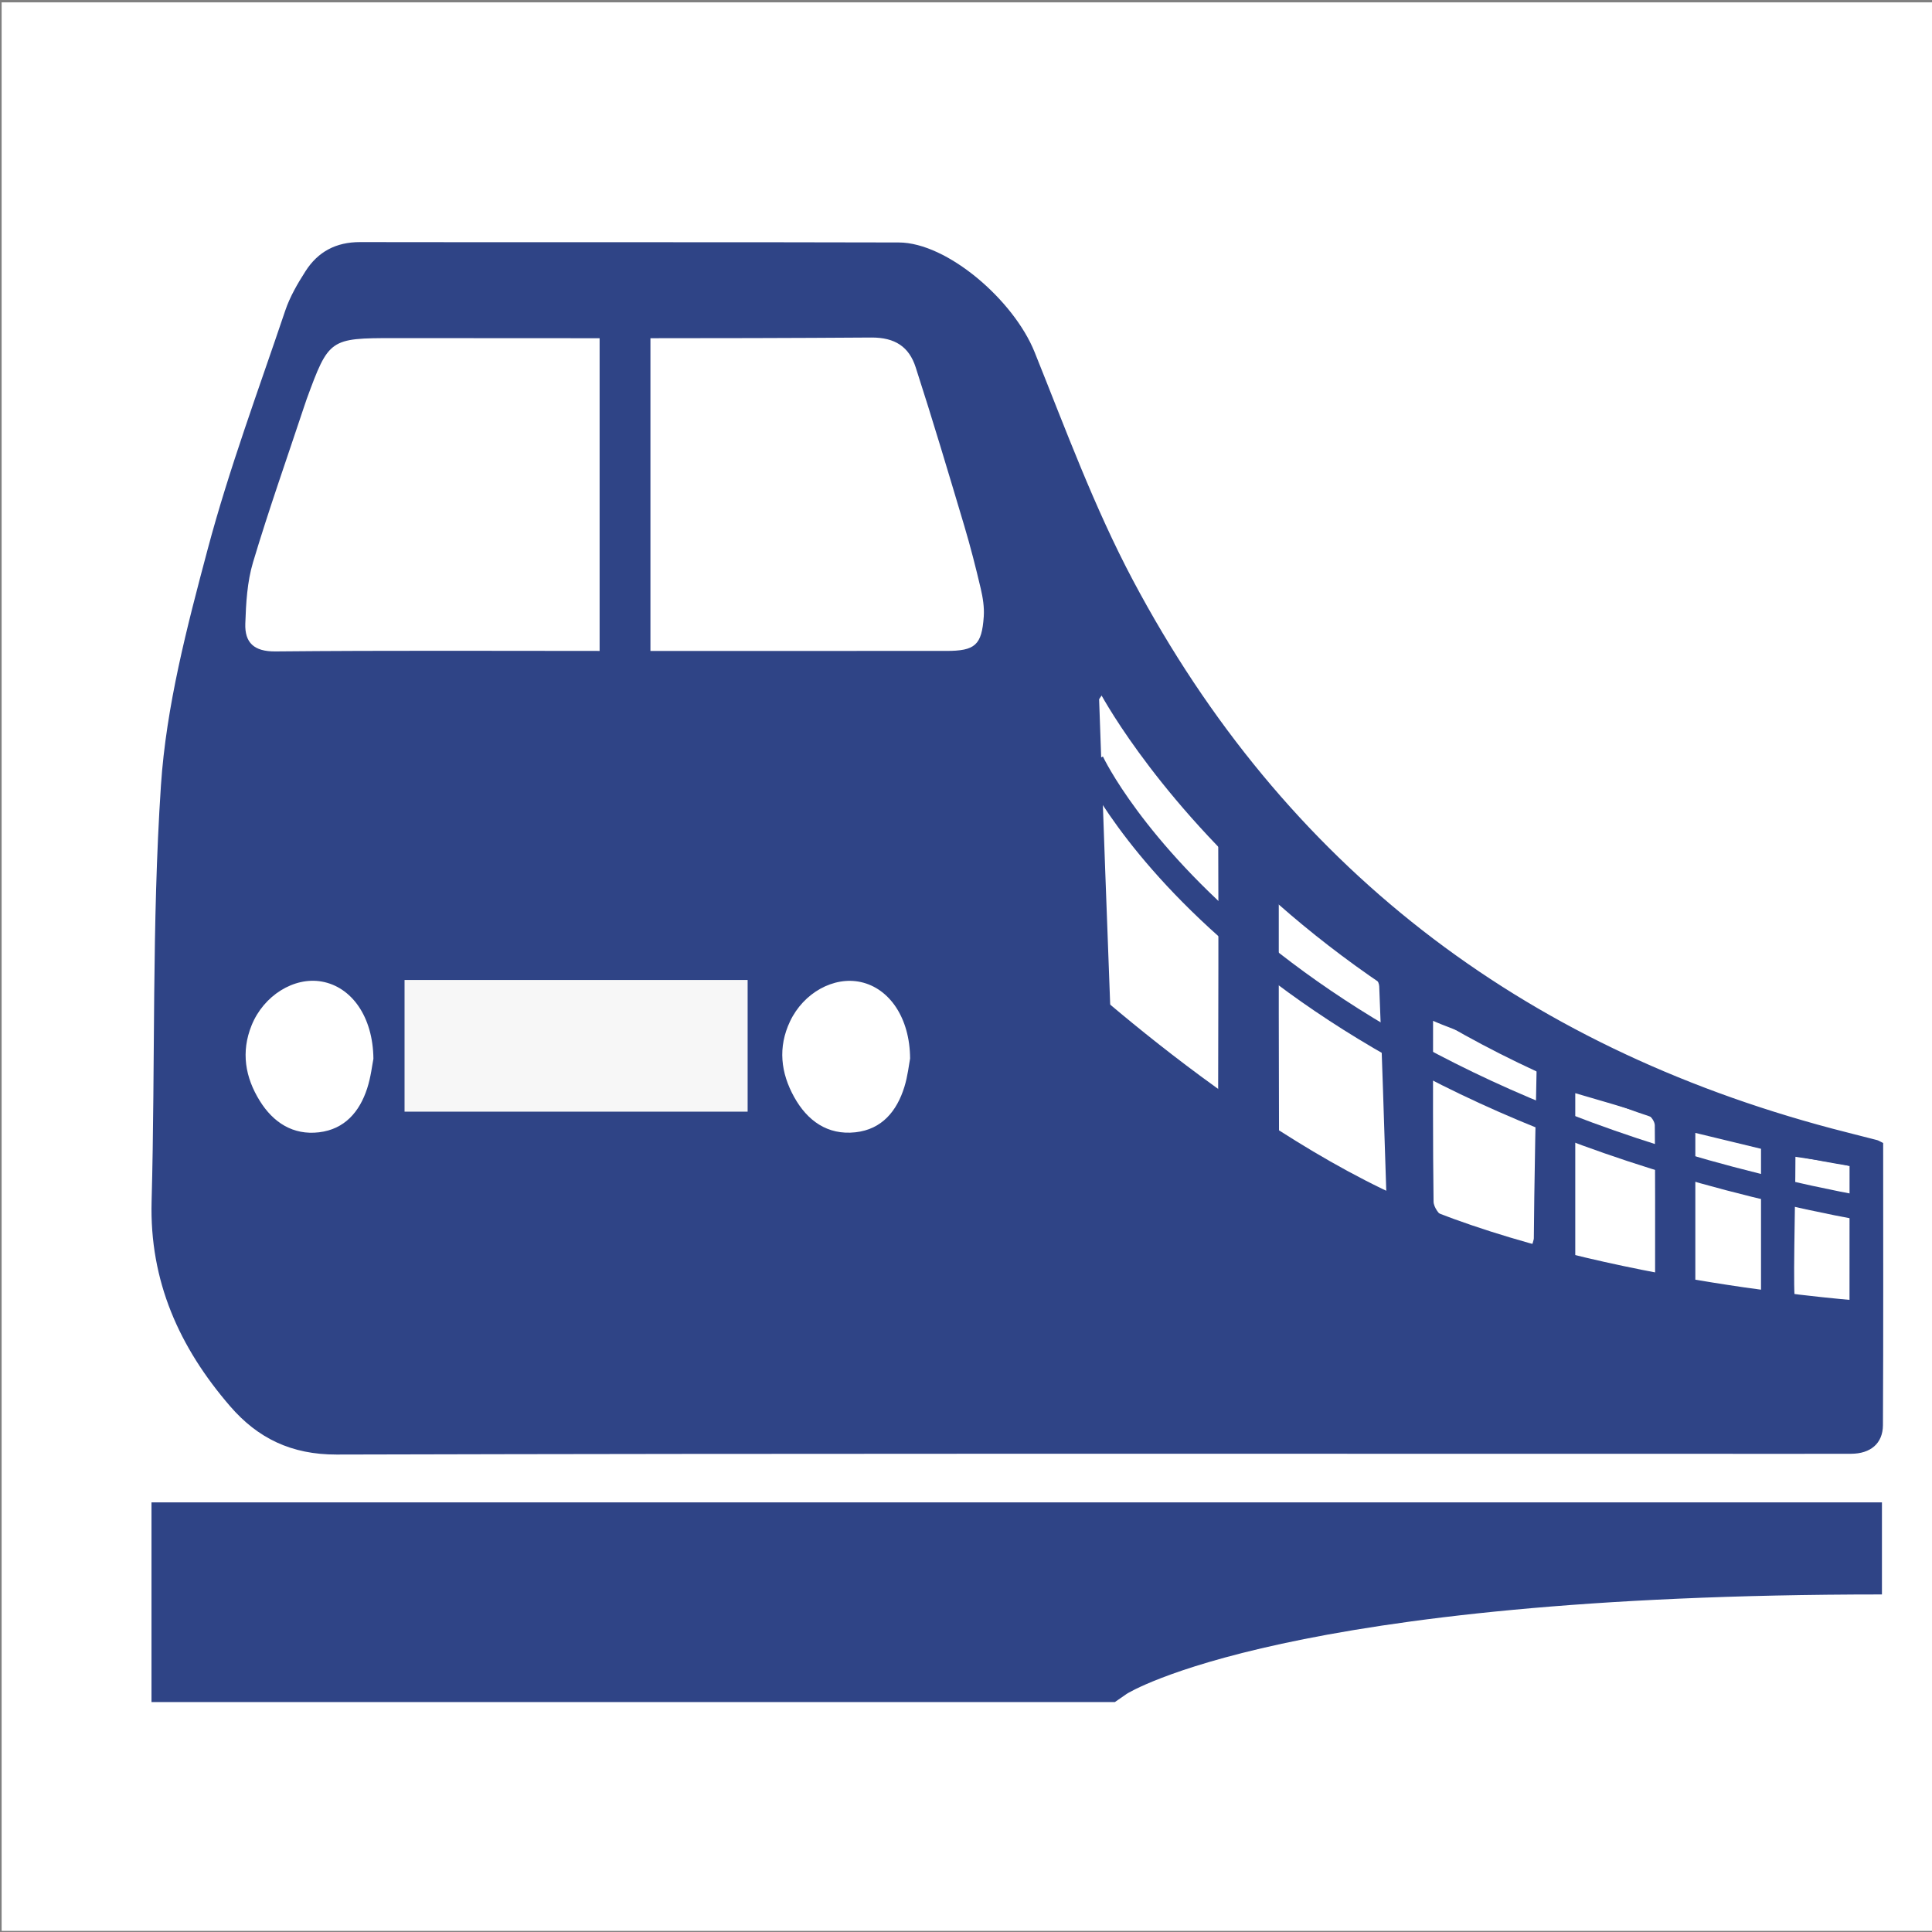 <?xml version="1.0" encoding="UTF-8" standalone="no"?>
<svg
   xmlns:dc="http://purl.org/dc/elements/1.1/"
   xmlns:cc="http://creativecommons.org/ns#"
   xmlns:rdf="http://www.w3.org/1999/02/22-rdf-syntax-ns#"
   xmlns:svg="http://www.w3.org/2000/svg"
   xmlns="http://www.w3.org/2000/svg"
   viewBox="0 0 1497.333 1497.333"
   height="1497.333"
   width="1497.333"
   xml:space="preserve"
   id="svg2"
   version="1.1"><rect x="0" y="0" width="1497.333" height="1497.333" fill="#808080" stroke="none"/><defs
     id="defs6"><clipPath
       id="clipPath72"
       clipPathUnits="userSpaceOnUse"><rect
         transform="scale(1,-1)"
         y="-5021.042"
         x="4698.031"
         height="1875"
         width="1875"
         id="rect74"
         style="fill:#f4d7d7;stroke-width:6.91" /></clipPath></defs><g
     transform="matrix(1.333,0,0,-1.333,0,1497.333)"
     id="g10"><g
       clip-path="url(#clipPath72)"
       transform="matrix(0.599,0,0,0.598,-2813.172,-1880.675)"
       id="g12"><path
         id="path14"
         style="fill:#ffffff;fill-opacity:1;fill-rule:nonzero;stroke:none"
         d="M 11225,5 H 5 V 11225 H 11225 V 5" /><path
         id="path16"
         style="fill:none;stroke:#272525;stroke-width:10;stroke-linecap:butt;stroke-linejoin:miter;stroke-miterlimit:10;stroke-dasharray:none;stroke-opacity:1"
         d="M 11225,5 H 5 v 11220 h 11220 z" /><path
         id="path18"
         style="fill:#004588;fill-opacity:1;fill-rule:nonzero;stroke:none"
         d="m 2460.66,9042.67 c -105.39,0 -191.1,-85.71 -191.1,-191.07 V 4256.93 c 0,-66.97 35.76,-129.9 93.32,-164.17 L 5517.25,2214.29 c 60.27,-35.91 135.2,-35.91 195.53,0 l 3154.34,1878.47 c 57.57,34.27 93.33,97.17 93.33,164.17 V 8851.6 c 0,105.36 -85.72,191.07 -191.08,191.07 z M 5615,2127.64 c -44.36,0 -88.72,11.8 -128.3,35.35 L 2332.33,4041.46 c -75.54,45 -122.47,127.57 -122.47,215.47 V 8851.6 c 0,138.28 112.5,250.76 250.8,250.76 h 6308.71 c 138.27,0 250.77,-112.48 250.77,-250.76 V 4256.93 c 0,-87.93 -46.93,-170.49 -122.47,-215.47 L 5743.33,2162.99 c -39.58,-23.55 -83.97,-35.35 -128.33,-35.35" /><path
         id="path20"
         style="fill:#004588;fill-opacity:1;fill-rule:nonzero;stroke:none"
         d="m 3826.82,5822.52 c 34.19,0 61,8.13 80.44,24.45 19.44,16.33 29.15,38.97 29.15,67.88 0,26.12 -8.66,45.12 -25.98,57.01 -17.33,11.89 -44.97,17.84 -82.92,17.84 h -32.98 c -1.43,-18.66 -2.37,-33.11 -2.83,-43.37 -0.47,-10.29 -0.7,-20.05 -0.7,-29.38 v -68.55 c 0,-9.79 1.16,-16.55 3.53,-20.28 2.33,-3.74 6.75,-5.6 13.34,-5.6 z m 24.6,-241.32 c -3.76,1.66 -9.04,2.47 -15.8,2.47 -6.79,0 -14.05,0 -21.77,0 -7.76,0 -15.25,0 -22.5,0 -7.26,0 -13.47,0 -18.6,0 h -41.47 c -5.6,0 -12.18,0 -19.64,0 -7.52,0 -15.01,0 -22.5,0 -7.49,0 -14.64,0 -21.43,0 -6.79,0 -11.83,-0.81 -15.09,-2.47 l -1.4,2.82 2.1,27.02 3.52,2.83 c 17.78,0 29.96,2.1 36.52,6.33 9.82,6.55 15.92,20.14 18.28,40.74 0.44,7.96 0.78,20.23 1.05,36.81 0.23,16.62 0.34,33.31 0.34,50.16 v 154.33 c 0,16.34 -0.23,29.31 -0.7,38.9 -0.46,9.59 -1.19,19.07 -2.12,28.42 -1.87,12.62 -3.85,21.74 -5.95,27.37 -2.13,5.59 -5.28,10.05 -9.5,13.31 -3.76,2.34 -8.3,3.97 -13.7,4.9 -5.39,0.93 -13.46,1.4 -24.22,1.4 l -3.52,2.86 -2.1,26.84 1.4,2.83 c 12.18,-2.13 24.25,-3.18 36.16,-3.18 11.96,0 21.43,0 28.45,0 h 53.4 c 10.78,0 23.05,0 36.89,0 13.79,0 25.85,0 36.17,0 55.73,0 97.87,-10.4 126.44,-31.18 28.56,-20.78 42.84,-51.74 42.84,-92.83 0,-29.44 -8.54,-56.17 -25.62,-80.21 -17.11,-24.07 -42.49,-44.97 -76.22,-62.72 15.92,-23.93 29.38,-43.4 40.4,-58.41 10.99,-15.04 20.46,-26.99 28.45,-35.91 10.75,-12.67 20.81,-23.25 30.19,-31.68 9.36,-8.45 18.62,-15.5 27.75,-21.13 9.12,-5.62 18.62,-9.85 28.44,-12.67 9.86,-2.8 20.84,-4.67 33.02,-5.6 l 4.23,-2.83 1.4,-26.7 -1.4,-4.57 c -17.81,0 -33.25,0 -46.37,0 -13.11,0 -22.73,0 -28.79,0 -24.84,0 -46.96,6.85 -66.4,20.58 -19.44,13.7 -40.16,37.07 -62.17,70.06 -5.15,7.46 -10.66,15.83 -16.49,25.12 -5.86,9.3 -11.72,18.48 -17.57,27.55 -5.86,9.06 -11.37,17.78 -16.5,26.14 -5.16,8.37 -9.39,15.56 -12.65,21.63 H 3791 c 0,-15.92 0,-29.62 0,-41.1 0,-11.48 0.11,-21.42 0.35,-29.85 0.23,-8.45 0.58,-15.7 1.05,-21.8 0.46,-6.09 0.93,-11.68 1.42,-16.84 1.87,-21.54 7.03,-35.12 15.45,-40.74 3.26,-2.34 7.49,-4 12.65,-4.93 5.13,-0.93 13.79,-1.4 25.97,-1.4 l 2.83,-2.83 2.1,-27.02 -1.4,-2.82" /><path
         id="path22"
         style="fill:#004588;fill-opacity:1;fill-rule:nonzero;stroke:none"
         d="m 4419.69,5811.27 h 92.04 l -44.97,124.34 z m 81.49,240.95 120.84,-318.91 c 4.2,-11.72 7.96,-21.57 11.22,-29.53 3.29,-7.95 5.97,-14.75 8.1,-20.37 2.1,-5.63 3.97,-10.17 5.6,-13.7 1.66,-3.49 3.18,-6.67 4.57,-9.47 5.63,-11.71 11.34,-20.72 17.23,-27.05 5.83,-6.32 11.68,-11.01 17.54,-14.04 5.86,-3.07 11.84,-4.81 17.93,-5.28 6.06,-0.47 12.15,-0.7 18.25,-0.7 l 3.52,-2.8 2.1,-26.7 -1.4,-2.82 c -3.3,0 -8.19,0.35 -14.75,1.07 -6.55,0.71 -13.35,1.06 -20.37,1.06 -7.02,0 -13.7,0 -20.02,0 -6.33,0 -11.13,0 -14.4,0 h -51.3 c -3.26,0 -8.65,0 -16.14,0 -7.49,0 -15.33,0 -23.52,0 -8.22,0 -16.06,0 -23.55,0 -7.49,0 -12.88,0 -16.15,0 l -1.4,0.69 2.1,26.7 2.8,2.8 c 12.18,0 21.45,1.52 27.74,4.57 6.33,3.04 9.51,11.35 9.51,24.93 0,7.49 -1.32,18.16 -3.88,31.97 -2.56,13.81 -8.54,31.01 -17.9,51.64 l -14.77,33.7 h -122.91 l -14.05,-33.7 c -8.45,-20.63 -14.77,-38.17 -18.97,-52.69 -4.23,-14.52 -6.33,-24.83 -6.33,-30.92 0,-11.22 2.34,-18.95 7.03,-23.17 4.66,-4.23 13.11,-6.33 25.3,-6.33 l 3.49,-2.8 2.1,-26.7 -1.39,-0.69 c -3.27,0 -8.43,0 -15.45,0 -7.03,0 -14.4,0 -22.12,0 -7.73,0 -15.1,0 -22.13,0 -7.05,0 -12.21,0 -15.47,0 h -41.45 c -3.26,0 -8.19,0 -14.75,0 -6.55,0 -13.34,0 -20.37,0 -7.02,0 -13.69,-0.35 -20.02,-1.06 -6.32,-0.72 -11.11,-1.07 -14.4,-1.07 l -0.69,2.82 1.39,26.7 3.53,2.8 c 6.09,0 12.15,0.47 18.24,1.4 6.1,0.93 12.19,3.06 18.28,6.32 6.09,3.27 12.06,7.85 17.92,13.7 5.83,5.86 11.81,13.47 17.9,22.85 1.4,2.8 3.53,7.12 6.32,12.97 2.83,5.86 7.26,16.29 13.35,31.27 6.09,14.99 14.52,36.29 25.3,63.92 10.75,27.63 25.04,64.38 42.84,110.29 l 60.42,155.25 49.87,21.08 h 7.72" /><path
         id="path24"
         style="fill:#004588;fill-opacity:1;fill-rule:nonzero;stroke:none"
         d="m 5091.26,6045.89 -2.13,-26.7 -2.8,-2.79 c -7.49,0 -14.51,-0.36 -21.07,-1.05 -6.56,-0.7 -12.18,-2.71 -16.88,-5.98 -4.19,-3.29 -8.07,-7.49 -11.56,-12.65 -3.53,-5.16 -5.28,-14.28 -5.28,-27.39 -0.47,-6.56 -0.82,-12.65 -1.05,-18.28 -0.23,-5.62 -0.47,-12.18 -0.7,-19.67 -0.26,-7.49 -0.35,-16.61 -0.35,-27.4 0,-10.75 0,-24.57 0,-41.44 V 5761.4 c 0,-16.87 0,-30.57 0,-41.09 0,-10.55 0.09,-19.32 0.35,-26.35 0.23,-7.02 0.47,-13 0.7,-17.92 0.23,-4.9 0.58,-10.18 1.05,-15.8 0.93,-13.12 3.03,-22.24 6.33,-27.4 3.26,-5.15 6.78,-9.38 10.51,-12.64 4.23,-3.27 9.74,-5.28 16.53,-5.98 6.79,-0.7 13.93,-1.05 21.42,-1.05 l 2.8,-2.8 2.13,-26.7 -1.43,-0.69 c -3.26,0 -8.66,0 -16.15,0 -7.48,0 -15.21,0 -23.17,0 -7.98,0 -15.71,0 -23.2,0 -7.49,0 -12.88,0 -16.14,0 h -41.45 c -3.29,0 -8.68,0 -16.15,0 -7.52,0 -15.24,0 -23.19,0 -7.96,0 -15.68,0 -23.17,0 -7.49,0 -12.88,0 -16.15,0 l -1.43,0.69 2.13,26.7 3.49,2.8 c 7.5,0 14.64,0.35 21.43,1.05 6.79,0.7 12.07,2.71 15.82,5.98 3.74,3.26 7.11,7.49 10.18,12.64 3.03,5.16 5.5,14.28 7.37,27.4 0,3.27 0.12,7.14 0.35,11.6 0.23,4.43 0.46,9.94 0.7,16.49 0.23,6.56 0.35,14.52 0.35,23.91 0,9.35 0,21.07 0,35.11 v 114.49 c 0,16.41 0,30.22 0,41.44 0,11.25 -0.12,20.84 -0.35,28.8 -0.24,7.98 -0.47,14.78 -0.7,20.37 -0.23,5.63 -0.59,11.25 -1.05,16.88 -0.93,12.18 -3.06,21.07 -6.32,26.7 -3.27,5.62 -6.79,10.05 -10.53,13.34 -4.22,3.27 -9.61,5.28 -16.17,5.98 -6.56,0.69 -13.58,1.05 -21.08,1.05 l -3.49,2.79 -2.13,26.7 1.43,0.7 c 3.27,0 8.66,0 16.15,0 7.49,0 15.21,0 23.17,0 7.95,0 15.67,0 23.19,0 7.47,0 12.86,0 16.15,0 h 41.45 c 3.26,0 8.65,0 16.14,0 7.49,0 15.22,0 23.2,0 7.96,0 15.69,0 23.17,0 7.49,0 12.89,0 16.15,0 l 1.43,-0.7" /><path
         id="path26"
         style="fill:#004588;fill-opacity:1;fill-rule:nonzero;stroke:none"
         d="m 5347.65,5970 c -0.93,7.98 -2.71,15.82 -5.28,23.54 -2.56,7.73 -6.44,13.47 -11.56,17.23 -3.76,2.33 -8.46,3.97 -14.05,4.93 -5.63,0.93 -13.35,1.39 -23.21,1.39 l -3.49,2.77 -2.13,26.38 1.43,2.83 c 4.19,-1.66 9.94,-2.48 17.19,-2.48 7.26,0 14.75,0 22.48,0 7.72,0 15.12,0 22.15,0 7.02,0 12.61,0 16.84,0 h 41.45 c 4.22,0 9.7,0 16.49,0 6.79,0 14.05,0 21.8,0 7.73,0 15.22,0 22.47,0 7.26,0 13.24,0.82 17.9,2.48 l 1.43,-2.83 -2.13,-26.38 -2.8,-2.77 c -11.71,0 -20.25,-0.58 -25.65,-1.74 -5.39,-1.2 -9.7,-2.95 -12.99,-5.28 -9.83,-6.55 -15.45,-19.9 -16.85,-40.05 -0.47,-4.69 -0.81,-9.47 -1.05,-14.39 -0.26,-4.93 -0.35,-11.25 -0.35,-18.97 0,-7.73 0,-17.47 0,-29.15 0,-11.72 0,-26.47 0,-44.27 v -94.11 c 0,-18.28 0,-33.14 0,-44.62 0,-11.49 0.09,-21.08 0.35,-28.8 0.24,-7.72 0.46,-14.51 0.7,-20.37 0.23,-5.86 0.82,-12.77 1.75,-20.73 0.47,-9.35 5.86,-14.04 16.14,-14.04 h 65.35 c 15.45,0 27.75,0.35 36.87,1.05 9.15,0.69 16.26,2.56 21.42,5.62 5.16,3.03 9.15,7.37 11.95,13 2.83,5.62 5.39,13.35 7.73,23.17 l 2.12,2.83 h 32.29 l -12.65,-96.59 -5.59,-7.02 c -3.76,0.7 -9.62,1.04 -17.58,1.04 -7.95,0 -16.4,0 -25.29,0 -8.89,0 -17.67,0 -26.32,0 -8.69,0 -15.36,0 -20.03,0 h -148.93 c -3.29,0 -8.54,0 -15.79,0 -7.29,0 -14.9,0 -22.85,0 -7.96,0 -15.68,0 -23.17,0 -7.49,0 -13.12,-0.81 -16.85,-2.47 l -1.43,2.82 2.13,26.85 3.49,2.83 c 17.81,0 29.97,2.56 36.52,7.72 3.76,3.29 7.41,8.45 10.91,15.47 3.52,7.03 5.74,15.22 6.67,24.6 0.47,4.67 0.82,11.11 1.05,19.33 0.23,8.19 0.47,16.73 0.7,25.64 0.23,8.9 0.35,17.23 0.35,24.95 0,7.73 0,13.23 0,16.53 v 114.54 c 0,25.76 -0.12,48.35 -0.35,67.82 -0.23,19.44 -0.82,32.67 -1.75,39.7" /><path
         id="path28"
         style="fill:#004588;fill-opacity:1;fill-rule:nonzero;stroke:none"
         d="m 6239.79,5577.35 -103.27,292.21 -42.16,-115.88 c -6.1,-16.87 -12.63,-34.07 -19.65,-51.64 -7.02,-17.58 -13.69,-34.19 -20.02,-49.87 -6.33,-15.71 -11.84,-29.53 -16.53,-41.45 -4.69,-11.95 -7.95,-20.49 -9.82,-25.64 l -78.69,-7.73 h -8.43 l -109.58,304.86 c -5.17,14.05 -9.47,25.76 -13,35.12 -3.5,9.39 -6.56,17.34 -9.13,23.9 -2.56,6.56 -4.8,11.95 -6.67,16.15 -1.86,4.22 -3.49,8.19 -4.92,11.95 -5.17,11.69 -10.41,20.72 -15.8,27.04 -5.39,6.33 -10.9,10.99 -16.49,14.05 -5.63,3.03 -11.37,4.78 -17.23,5.28 -5.86,0.43 -11.84,0.7 -17.89,0.7 l -3.54,2.79 -1.39,27.4 0.7,2.1 c 3.29,-0.47 8.07,-0.93 14.39,-1.4 6.33,-0.46 13,-0.7 20.02,-0.7 7.03,0 13.82,0 20.38,0 6.56,0 11.45,0 14.75,0 h 51.99 c 3.26,0 8.65,0 16.15,0 7.49,0 15.33,0 23.52,0 8.19,0 16.06,0 23.55,0 7.49,0 12.88,0 16.15,0 h 1.39 l -2.1,-27.34 -3.49,-2.85 c -13.61,0 -24.13,-1.55 -31.62,-4.58 -7.49,-3.06 -11.25,-11.37 -11.25,-24.95 0,-10.75 3.64,-25.88 10.9,-45.29 7.25,-19.44 16.26,-43.92 27.05,-73.42 l 42.84,-115.21 c 7.96,-18.71 14.51,-36.63 19.67,-53.71 5.16,-17.11 10.29,-31.28 15.45,-42.53 3.76,10.79 8.88,24.49 15.44,41.1 6.56,16.64 13.59,35 21.08,55.14 l 42.87,115.21 c 15.45,40.75 23.16,72.84 23.16,96.24 0,18.74 -4.21,32.09 -12.64,40.05 -8.42,7.95 -25.06,11.95 -49.87,11.95 l -3.52,2.79 -1.41,27.4 0.71,2.1 c 3.29,-1.4 8.54,-2.1 15.83,-2.1 7.25,0 14.74,0 22.47,0 7.72,0 15.21,0 22.47,0 7.25,0 12.53,0 15.82,0 h 51.97 c 3.26,0 8.3,0 15.1,0 6.79,0 13.81,0 21.06,0 7.26,0 14.29,0 21.08,0 6.79,0 11.83,0 15.12,0 h 1.4 l -2.1,-27.34 -3.52,-2.85 c -13.58,0 -24.14,-1.55 -31.63,-4.58 -7.49,-3.06 -11.22,-11.37 -11.22,-24.95 0,-10.75 2.57,-25.88 7.73,-45.29 5.15,-19.44 12.88,-43.92 23.17,-73.42 l 40.04,-115.21 c 6.56,-19.2 12.66,-36.98 18.28,-53.37 5.63,-16.4 11.22,-30.22 16.85,-41.44 3.26,10.76 7.72,24.34 13.35,40.75 5.62,16.38 11.94,34.42 18.96,54.06 l 40.05,115.21 c 10.29,29.03 18.48,53.4 24.57,73.07 6.1,19.67 9.15,34.89 9.15,45.64 0,13.58 -3.76,21.89 -11.25,24.95 -7.49,3.03 -18.04,4.58 -31.62,4.58 l -3.5,2.79 -1.39,27.4 1.39,2.1 c 3.27,-1.4 8.42,-2.1 15.45,-2.1 7.03,0 14.28,0 21.77,0 7.49,0 14.75,0 21.77,0 7.03,0 12.19,0 15.48,0 h 41.44 c 3.26,0 8.08,0 14.4,0 6.33,0 13.01,0 20.03,0 7.02,0 13.81,0.35 20.37,1.05 6.55,0.7 11.45,1.05 14.74,1.05 l 1.4,-2.1 -2.1,-27.34 -3.52,-2.85 c -6.09,0 -11.92,-0.27 -17.54,-0.7 -5.63,-0.5 -11.14,-2.25 -16.53,-5.28 -5.4,-3.06 -10.79,-7.72 -16.15,-14.05 -5.39,-6.32 -10.9,-15.35 -16.49,-27.04 -0.97,-2.36 -1.9,-4.7 -2.84,-7.03 -0.92,-2.36 -2.44,-5.97 -4.57,-10.9 -2.1,-4.9 -4.78,-11.83 -8.07,-20.72 -3.26,-8.89 -7.73,-20.95 -13.35,-36.17 -5.6,-15.21 -12.62,-34.3 -21.08,-57.24 -8.41,-22.97 -18.5,-50.83 -30.18,-83.59 -5.63,-16.41 -11.6,-33.37 -17.93,-50.95 -6.33,-17.54 -12.27,-34.19 -17.89,-49.86 -5.63,-15.71 -10.56,-29.64 -14.76,-41.8 -4.22,-12.18 -7.02,-20.84 -8.44,-25.99 l -78.67,-7.73 h -8.42" /><path
         id="path30"
         style="fill:#004588;fill-opacity:1;fill-rule:nonzero;stroke:none"
         d="m 6811.59,5811.27 h 92.04 l -44.97,124.34 z m 81.49,240.95 120.84,-318.91 c 4.2,-11.72 7.96,-21.57 11.22,-29.53 3.29,-7.95 5.97,-14.75 8.1,-20.37 2.1,-5.63 3.97,-10.17 5.6,-13.7 1.66,-3.49 3.17,-6.67 4.57,-9.47 5.62,-11.71 11.34,-20.72 17.22,-27.05 5.83,-6.32 11.69,-11.01 17.55,-14.04 5.86,-3.07 11.84,-4.81 17.92,-5.28 6.07,-0.47 12.16,-0.7 18.26,-0.7 l 3.52,-2.8 2.1,-26.7 -1.41,-2.82 c -3.29,0 -8.18,0.35 -14.74,1.07 -6.55,0.71 -13.35,1.06 -20.37,1.06 -7.02,0 -13.7,0 -20.02,0 -6.33,0 -11.14,0 -14.41,0 h -51.29 c -3.27,0 -8.66,0 -16.15,0 -7.49,0 -15.32,0 -23.51,0 -8.23,0 -16.07,0 -23.56,0 -7.49,0 -12.88,0 -16.14,0 l -1.4,0.69 2.1,26.7 2.8,2.8 c 12.18,0 21.45,1.52 27.74,4.57 6.33,3.04 9.5,11.35 9.5,24.93 0,7.49 -1.31,18.16 -3.88,31.97 -2.55,13.81 -8.53,31.01 -17.89,51.64 l -14.77,33.7 h -122.91 l -14.04,-33.7 c -8.46,-20.63 -14.78,-38.17 -18.98,-52.69 -4.23,-14.52 -6.33,-24.83 -6.33,-30.92 0,-11.22 2.34,-18.95 7.02,-23.17 4.67,-4.23 13.12,-6.33 25.31,-6.33 l 3.49,-2.8 2.1,-26.7 -1.39,-0.69 c -3.28,0 -8.43,0 -15.45,0 -7.02,0 -14.4,0 -22.12,0 -7.73,0 -15.1,0 -22.13,0 -7.05,0 -12.21,0 -15.47,0 h -41.45 c -3.26,0 -8.19,0 -14.74,0 -6.56,0 -13.35,0 -20.38,0 -7.02,0 -13.69,-0.35 -20.02,-1.06 -6.32,-0.72 -11.11,-1.07 -14.4,-1.07 l -0.7,2.82 1.4,26.7 3.53,2.8 c 6.09,0 12.15,0.47 18.24,1.4 6.1,0.93 12.18,3.06 18.28,6.32 6.09,3.27 12.07,7.85 17.93,13.7 5.82,5.86 11.79,13.47 17.89,22.85 1.39,2.8 3.52,7.12 6.32,12.97 2.83,5.86 7.26,16.29 13.35,31.27 6.09,14.99 14.52,36.29 25.3,63.92 10.75,27.63 25.04,64.38 42.84,110.29 l 60.42,155.25 49.87,21.08 h 7.72" /><path
         id="path32"
         style="fill:#004588;fill-opacity:1;fill-rule:nonzero;stroke:none"
         d="m 7530.22,5582.98 c -3.29,0 -8.68,0 -16.17,0 -7.49,0 -15.21,0 -23.17,0 -7.96,0 -15.7,0 -23.17,0 -7.51,0 -12.92,0 -16.18,0 h -41.44 c -3.26,0 -8.65,0 -16.14,0 -7.49,0 -15.37,0 -23.56,0 -8.18,0 -16.02,0 -23.51,0 -7.5,0 -12.89,0 -16.16,0 l -0.69,0.69 1.4,26.7 3.49,2.8 c 7.02,0 13.94,0.35 20.72,1.05 6.8,0.7 12.31,2.71 16.53,5.98 4.2,3.26 7.96,7.49 11.22,12.64 3.3,5.16 5.4,14.28 6.33,27.4 0.47,3.27 0.82,7.14 1.04,11.6 0.24,4.43 0.47,9.94 0.73,16.49 0.21,6.56 0.36,14.52 0.36,23.91 0,9.35 0,21.07 0,35.11 v 13.35 c 0,13.09 -1.9,23.76 -5.63,31.95 -3.76,8.19 -7.49,15.56 -11.25,22.12 -15.45,25.3 -32.44,51.53 -50.92,78.69 -18.5,27.16 -37.59,54.8 -57.27,82.89 -3.26,5.16 -7.02,10.17 -11.22,15.1 -4.22,4.92 -7.98,8.77 -11.25,11.6 -5.16,4.2 -11.37,7.25 -18.63,9.12 -7.25,1.86 -15.55,3.26 -24.91,4.23 l -5.62,2.79 v 26.7 l 3.49,2.8 c 11.72,-1.4 22.24,-2.68 31.62,-3.85 9.36,-1.16 19.67,-1.74 30.92,-1.74 h 57.6 c 10.75,0 23.28,0.58 37.57,1.74 14.28,1.17 27.98,2.45 41.09,3.85 l 2.82,-2.8 v -26.7 l -2.82,-3.15 c -9.35,0 -17.55,-0.61 -24.57,-1.77 -7.02,-1.17 -12.65,-3.15 -16.87,-5.97 -4.67,-3.3 -7.03,-7.52 -7.03,-12.68 0,-2.83 0.58,-5.63 1.78,-8.46 1.13,-2.79 2.44,-5.39 3.85,-7.72 l 83.58,-133.05 78.7,121.54 c 4.66,7.95 7.03,16.14 7.03,24.57 0,5.62 -1.67,9.85 -4.94,12.65 -3.29,2.82 -7.37,4.92 -12.29,6.32 -4.9,1.4 -10.29,2.33 -16.15,2.8 -5.85,0.47 -11.37,1.43 -16.5,2.82 l -2.82,2.8 v 26.7 l 2.82,2.83 c 13.56,-2.36 24.81,-3.53 33.69,-3.53 8.89,0 19.21,0 30.93,0 h 61.82 c 11.25,0 21.53,0 30.89,0 9.38,0 20.6,1.17 33.72,3.53 l 2.83,-2.83 v -26.7 l -2.83,-2.8 c -10.78,-1.39 -19.9,-3.29 -27.39,-5.62 -7.49,-2.36 -14.28,-5.63 -20.38,-9.82 -6.09,-4.23 -12.07,-9.62 -17.9,-16.18 -5.85,-6.55 -12.29,-14.74 -19.31,-24.57 -14.06,-20.63 -26.12,-38.29 -36.17,-53.04 -10.09,-14.75 -18.74,-27.86 -26,-39.35 -7.26,-11.48 -13.94,-22.12 -20.03,-31.94 -6.08,-9.85 -12.41,-20.14 -18.96,-30.93 -1.87,-2.79 -3.97,-7.6 -6.33,-14.39 -2.34,-6.79 -3.5,-13.7 -3.5,-20.72 v -10.55 c 0,-16.85 0,-30.43 0,-40.72 0,-10.32 0.12,-18.97 0.35,-26 0.23,-7.02 0.46,-12.88 0.7,-17.57 0.23,-4.69 0.58,-9.83 1.05,-15.45 0.93,-13.12 3.17,-22.24 6.67,-27.4 3.53,-5.15 7.14,-9.38 10.9,-12.64 3.73,-3.27 9,-5.28 15.8,-5.98 6.79,-0.7 13.93,-1.05 21.43,-1.05 l 3.52,-2.8 2.1,-26.7 -1.41,-0.69" /><path
         id="path34"
         style="fill:#004588;fill-opacity:1;fill-rule:nonzero;stroke:none"
         d="m 3298.91,7325.94 c 9.01,0 22.35,0 40.07,0 17.69,0 35.88,0 54.56,0 18.69,0 35.42,0 50.25,0 14.8,0 23.81,0 27.02,0 l 5.8,-8.7 -4.81,-124.58 h -43.48 l -3.85,3.93 c -1.32,12.45 -3.06,22.27 -5.31,29.48 -2.27,7.22 -8.22,12.46 -17.9,15.76 -9.64,3.26 -24.62,4.91 -44.91,4.91 -20.25,0 -48.43,0 -84.49,0 h -55.05 l -0.97,-8.6 c -0.66,-8.94 -1.13,-17.23 -1.46,-24.86 -0.31,-7.65 -0.63,-16.57 -0.96,-26.77 -0.34,-10.2 -0.49,-22.62 -0.49,-37.28 0,-14.66 0,-33.46 0,-56.39 v -32.52 c 15.48,0 30.25,0 44.45,0 14.13,0 27.34,0 39.58,0 12.24,0 22.7,0.82 31.38,2.48 8.72,1.65 14.99,4.46 18.86,8.43 6.41,6.6 9.65,15.84 9.65,27.74 l 4.83,5.79 h 35.74 l 3.84,-0.97 c -1.27,-14.82 -2.38,-27.69 -3.37,-38.63 -0.97,-10.96 -1.43,-23.52 -1.43,-37.67 0,-15.47 0.46,-29.8 1.43,-42.99 0.99,-13.22 2.1,-27.53 3.37,-42.99 l -3.84,-0.94 h -36.69 l -3.88,3.8 c 0,16.45 -2.89,28.6 -8.69,36.52 -5.16,7.24 -19.82,10.87 -43.95,10.87 -24.16,0 -51.03,0 -80.64,0 h -10.64 v -77.86 c 0,-18.35 0.15,-33.55 0.49,-45.58 0.33,-12.03 0.65,-22.3 0.96,-30.84 0.33,-8.54 0.8,-16.63 1.46,-24.21 0.62,-7.61 1.29,-16.46 1.93,-26.59 0.64,-12.04 7.08,-18.04 19.32,-18.04 h 43.46 c 36.69,0 65.51,0 86.44,0 20.93,0 36.84,2.47 47.8,7.44 10.96,4.97 18.86,12.08 23.67,21.35 4.84,9.27 9.18,21.86 13.05,37.75 l 3.85,3.98 h 45.41 l -18.36,-141.08 -7.73,-9.61 c -3.23,0 -11.1,0 -23.66,0 -12.56,0 -26.55,0 -42,0 -15.48,0 -30.92,0 -46.37,0 -15.45,0 -27.69,0 -36.69,0 h -195.13 c -4.49,0 -11.92,0 -22.21,0 -10.29,0 -20.93,0 -31.86,0 -10.95,0 -21.59,0 -31.88,0 -10.32,0 -17.72,0 -22.21,0 l -1.92,0.96 2.88,36.71 4.84,3.86 c 10.28,0 19.93,0.48 28.97,1.46 9.01,0.97 16.41,3.69 22.21,8.21 5.15,4.5 10.14,10.29 14.98,17.38 4.81,7.09 7.87,19.63 9.18,37.67 0,4.49 0.15,9.81 0.47,15.93 0.31,6.12 0.64,13.69 0.96,22.7 0.32,9.01 0.49,19.96 0.49,32.84 0,12.88 0,28.98 0,48.29 v 157.44 c 0,22.53 0,41.54 0,56.98 0,15.47 0,28.65 0,39.61 0,10.93 -0.17,20.27 -0.49,28.01 -0.32,7.72 -0.82,15.45 -1.43,23.17 -1.31,17.39 -4.37,29.95 -9.18,37.67 -4.84,7.72 -9.83,13.52 -14.98,17.39 -5.8,5.14 -13.2,8.04 -22.21,8.7 -9.04,0.62 -18.69,0.96 -28.97,0.96 l -4.84,3.86 -2.88,36.71 1.92,0.96 c 4.49,0 11.89,0 22.21,0 10.29,0 21.39,0 33.31,0 11.92,0 23.52,0 34.77,0 11.28,0 20.43,0 27.54,0 h 158.41" /><path
         id="path36"
         style="fill:#004588;fill-opacity:1;fill-rule:nonzero;stroke:none"
         d="m 4267.64,7202.3 c -19.3,-25.74 -35.88,-47.49 -49.72,-65.18 -13.87,-17.72 -25.94,-33.18 -36.23,-46.37 -10.32,-13.2 -19.64,-24.96 -28.01,-35.25 -8.36,-10.3 -17.08,-21.25 -26.08,-32.83 l 2.91,-2.9 c 22.53,-30.91 44.1,-59.9 64.7,-86.93 20.61,-27.04 38.95,-51.05 55.06,-71.96 16.09,-20.92 29.47,-37.83 40.08,-50.71 10.63,-12.88 17.54,-20.93 20.78,-24.15 5.79,-6.44 10.93,-12.4 15.44,-17.87 4.49,-5.47 9.97,-10.62 16.41,-15.44 6.44,-4.84 14.17,-9.03 23.2,-12.56 9.01,-3.54 20.9,-6.62 35.73,-9.18 l 8.69,-6.77 v -32.83 l -5.8,-5.8 c -12.89,1.94 -26.9,3.72 -42,5.32 -15.15,1.61 -28.5,2.42 -40.1,2.42 h -86.91 c -14.84,0 -32.36,-0.81 -52.64,-2.42 -20.29,-1.6 -39.12,-3.38 -56.51,-5.32 l -4.84,5.8 v 33.81 l 4.84,5.79 c 14.8,1.28 28.33,4.98 40.57,11.11 12.21,6.11 18.36,14.64 18.36,25.6 0,5.8 -3.73,15.12 -11.14,28 -7.4,12.87 -16.72,27.68 -28,44.44 -11.25,16.73 -23.82,34.11 -37.66,52.15 -13.84,18.01 -27.52,35.4 -41.04,52.16 -12.91,-15.45 -25.62,-31.25 -38.15,-47.34 -12.56,-16.1 -24.34,-31.23 -35.26,-45.39 -10.96,-14.17 -20.46,-26.89 -28.51,-38.15 -8.04,-11.26 -13.67,-20.12 -16.9,-26.55 -2.57,-6.46 -3.85,-12.24 -3.85,-17.39 0,-5.8 0.78,-10.64 2.42,-14.5 1.6,-3.86 4.81,-7.24 9.64,-10.14 4.84,-2.89 12.07,-5.46 21.75,-7.72 9.65,-2.26 22.53,-4.34 38.62,-6.28 l 5.8,-5.79 v -32.85 l -5.8,-5.78 c -18.69,3.22 -36.7,4.82 -54.07,4.82 -17.4,0 -33.49,0 -48.29,0 h -84.06 c -14.81,0 -29.79,0 -44.88,0 -15.15,0 -31.74,-1.6 -49.75,-4.82 l -4.84,5.78 v 31.87 l 7.72,6.77 c 14.17,1.94 26.41,4.35 36.72,7.25 10.29,2.89 19.62,6.91 28.01,12.07 8.34,5.14 16.74,11.91 25.1,20.29 8.36,8.36 18.01,18.99 28.97,31.87 7.72,9.66 17.4,21.56 29,35.73 11.57,14.16 24.28,30.27 38.15,48.29 13.82,18.03 28.8,37.03 44.92,57 16.08,19.94 32.17,40.55 48.29,61.81 l -4.84,5.79 c -20.64,29.61 -44.45,62.62 -71.47,99 -27.04,36.38 -56.04,76.45 -86.94,120.24 -5.15,7.09 -10.46,14.01 -15.94,20.77 -5.48,6.76 -10.78,12.08 -15.94,15.94 -7.09,5.8 -15.63,9.99 -25.59,12.56 -10,2.57 -21.42,4.49 -34.27,5.79 l -7.73,3.86 v 37.19 l 5.77,3.86 c 14.81,-2.9 29.32,-4.34 43.48,-4.34 14.14,0 28.02,0 41.54,0 h 89.83 c 14.8,0 31.85,0 51.17,0 19.33,0 37.98,1.44 56.02,4.34 l 4.84,-3.86 v -37.19 l -4.84,-4.34 c -12.88,0 -24.13,-0.82 -33.81,-2.45 -9.64,-1.62 -17.37,-4.39 -23.17,-8.28 -5.15,-2.59 -8.22,-5.36 -9.18,-8.29 -0.96,-2.93 -1.46,-5.68 -1.46,-8.28 0,-3.26 1.46,-7.15 4.38,-11.71 2.88,-4.56 4.34,-8.45 4.34,-11.69 10.29,-17.38 19.61,-32.21 28.01,-44.43 8.36,-12.25 16.23,-23.83 23.66,-34.77 7.38,-10.96 14.95,-21.9 22.68,-32.85 7.72,-10.96 16.09,-23.17 25.12,-36.7 23.17,28.32 42.82,55.06 58.9,80.17 16.09,25.11 26.73,43.14 31.89,54.08 1.28,3.22 3.38,7.24 6.27,12.08 2.91,4.83 4.37,9.81 4.37,14.97 0,7.72 -2.1,13.84 -6.3,18.34 -4.2,4.51 -9.32,7.89 -15.45,10.14 -6.11,2.27 -13.02,4.03 -20.78,5.33 -7.72,1.28 -15.12,2.9 -22.21,4.82 l -4.8,3.86 v 37.19 l 4.8,3.86 c 19.33,-3.54 35.1,-5.3 47.34,-5.3 12.24,0 26.08,0 41.53,0 h 94.67 c 15.44,0 29.43,0 41.99,0 12.57,0 27.86,1.76 45.88,5.3 l 3.87,-3.86 v -37.19 l -3.87,-3.86 c -14.17,-1.92 -26.73,-4.98 -37.66,-9.17 -10.96,-4.19 -21.25,-9.51 -30.89,-15.94 -9.68,-6.44 -18.86,-14.34 -27.55,-23.66 -8.68,-9.34 -18.18,-20.77 -28.5,-34.3" /><path
         id="path38"
         style="fill:#004588;fill-opacity:1;fill-rule:nonzero;stroke:none"
         d="m 4889.63,7006.25 c 54.1,0 92.74,12.22 115.91,36.69 23.17,24.47 34.77,58.28 34.77,101.43 0,34.77 -13.38,60.67 -40.07,77.74 -26.73,17.05 -63.28,25.59 -109.62,25.59 h -45.41 c -1.92,-28.33 -3.23,-49.42 -3.87,-63.26 -0.64,-13.84 -0.96,-26.25 -0.96,-37.19 v -105.27 c 0,-8.38 0.32,-14.97 0.96,-19.81 0.64,-4.82 2.27,-8.36 4.84,-10.62 2.56,-2.26 6.29,-3.7 11.1,-4.34 4.84,-0.64 11.43,-0.96 19.82,-0.96 z m 33.81,-317.78 c -4.52,0 -11.92,0 -22.21,0 -10.32,0 -20.93,0 -31.88,0 -10.93,0 -21.57,0 -31.86,0 -10.32,0 -17.72,0 -22.21,0 h -57.01 c -4.49,0 -11.92,0 -22.21,0 -10.28,0 -20.92,0 -31.85,0 -10.96,0 -21.6,0 -31.89,0 -10.31,0 -17.72,0 -22.2,0 l -1.93,0.96 2.89,36.71 4.83,3.86 c 7.73,0 16.73,0.48 27.05,1.46 10.29,0.97 18.33,3.38 24.13,7.25 5.16,3.86 9.97,9.96 14.49,18.34 4.49,8.37 7.72,20.91 9.67,37.67 0,4.49 0.15,9.81 0.47,15.93 0.32,6.12 0.64,13.69 0.97,22.7 0.31,9.01 0.49,19.96 0.49,32.84 0,12.88 0,28.98 0,48.29 v 212.5 c 0,12.87 0,27.53 0,43.93 0,16.43 -0.64,32.68 -1.93,48.78 -1.3,16.75 -4.37,29.13 -9.17,37.19 -4.84,8.04 -9.83,14 -14.99,17.87 -5.8,5.14 -11.74,8.04 -17.86,8.7 -6.12,0.62 -17.23,0.96 -33.32,0.96 l -4.83,3.86 -2.89,36.71 1.93,3.86 c 4.48,0 10.46,-0.28 17.86,-0.82 7.41,-0.53 15.13,-1.08 23.17,-1.6 8.04,-0.54 16.27,-1.06 24.63,-1.62 8.37,-0.54 16.09,-0.8 23.2,-0.8 h 73.39 c 7.08,0 15.13,0 24.16,0 9,0 18.19,0 27.51,0 9.33,0 17.87,0 25.59,0 7.75,0 14.16,0 19.33,0 43.13,0 79.68,-4.34 109.61,-13 29.96,-8.68 54.24,-20.72 72.92,-36.12 18.69,-15.44 32.38,-33.88 41.07,-55.41 8.69,-21.52 13.03,-45.13 13.03,-70.81 0,-43.04 -7.73,-78.37 -23.17,-105.98 -15.45,-27.62 -35.27,-49.46 -59.4,-65.52 -24.16,-16.06 -51.18,-27.15 -81.14,-33.24 -29.94,-6.11 -59.08,-9.15 -87.41,-9.15 h -54.09 c 0,-12.89 0,-26.41 0,-40.58 0,-14.16 0.14,-27.84 0.49,-41.03 0.32,-13.2 0.64,-24.97 0.96,-35.27 0.32,-10.3 0.79,-18.02 1.46,-23.17 1.28,-18.68 4.49,-31.72 9.64,-39.11 5.17,-7.42 9.65,-12.72 13.53,-15.94 5.8,-5.16 11.75,-8.06 17.87,-8.7 6.12,-0.64 17.54,-0.97 34.3,-0.97 l 3.85,-3.86 2.91,-36.71 -1.95,-0.96" /><path
         id="path40"
         style="fill:#004588;fill-opacity:1;fill-rule:nonzero;stroke:none"
         d="m 5643.97,7017.83 c 47.02,0 83.88,11.22 110.61,33.66 26.69,22.43 40.07,53.54 40.07,93.31 0,35.89 -11.92,62.02 -35.73,78.39 -23.84,16.33 -61.82,24.51 -113.96,24.51 h -45.41 c -1.92,-25.65 -3.23,-45.53 -3.87,-59.63 -0.65,-14.12 -0.96,-27.57 -0.96,-40.4 v -94.25 c 0,-13.47 1.6,-22.77 4.83,-27.9 3.21,-5.12 9.33,-7.69 18.37,-7.69 z m 33.81,-331.78 c -5.16,2.28 -12.39,3.38 -21.72,3.38 -9.35,0 -19.32,0 -29.96,0 -10.61,0 -20.92,0 -30.89,0 -10,0 -18.51,0 -25.59,0 h -57.01 c -7.72,0 -16.73,0 -27.01,0 -10.32,0 -20.64,0 -30.93,0 -10.31,0 -20.14,0 -29.46,0 -9.33,0 -16.26,-1.1 -20.76,-3.38 l -1.92,3.88 2.89,37.13 4.83,3.91 c 24.46,0 41.19,2.9 50.22,8.7 13.52,9 21.89,27.67 25.13,56.01 0.61,10.93 1.1,27.81 1.42,50.61 0.32,22.83 0.5,45.83 0.5,68.98 v 212.18 c 0,22.48 -0.35,40.32 -0.96,53.51 -0.68,13.17 -1.64,26.2 -2.92,39.05 -2.56,17.36 -5.3,29.9 -8.19,37.63 -2.91,7.71 -7.26,13.81 -13.06,18.32 -5.15,3.2 -11.42,5.45 -18.82,6.74 -7.41,1.28 -18.51,1.94 -33.32,1.94 l -4.83,3.89 -2.89,36.93 1.92,3.86 c 16.73,-2.9 33.32,-4.34 49.75,-4.34 16.42,0 29.44,0 39.12,0 h 73.38 c 14.81,0 31.72,0 50.72,0 18.98,0 35.59,0 49.75,0 76.62,0 134.57,-14.3 173.86,-42.88 39.25,-28.58 58.89,-71.12 58.89,-127.64 0,-40.47 -11.74,-77.23 -35.23,-110.3 -23.52,-33.08 -58.44,-61.82 -104.81,-86.21 21.89,-32.92 40.39,-59.69 55.55,-80.34 15.1,-20.63 28.15,-37.1 39.11,-49.36 14.82,-17.42 28.65,-31.94 41.53,-43.55 12.87,-11.62 25.6,-21.3 38.16,-29.03 12.56,-7.77 25.58,-13.57 39.11,-17.43 13.53,-3.88 28.65,-6.46 45.38,-7.74 l 5.8,-3.87 1.95,-36.7 -1.95,-6.28 c -24.48,0 -45.73,0 -63.74,0 -18.05,0 -31.25,0 -39.61,0 -34.13,0 -64.56,9.41 -91.25,28.27 -26.73,18.86 -55.23,50.98 -85.49,96.37 -7.08,10.23 -14.65,21.73 -22.7,34.51 -8.05,12.78 -16.09,25.41 -24.13,37.89 -8.08,12.45 -15.63,24.43 -22.71,35.93 -7.11,11.51 -12.88,21.43 -17.4,29.75 h -62.77 c 0,-21.91 0,-40.75 0,-56.52 0,-15.78 0.14,-29.45 0.49,-41.05 0.32,-11.58 0.79,-21.58 1.46,-29.93 0.61,-8.38 1.28,-16.1 1.92,-23.19 2.57,-29.62 9.65,-48.29 21.25,-56.01 4.49,-3.24 10.29,-5.48 17.37,-6.76 7.08,-1.3 19,-1.94 35.76,-1.94 l 3.85,-3.91 2.92,-37.13 -1.96,-3.88" /><path
         id="path42"
         style="fill:#004588;fill-opacity:1;fill-rule:nonzero;stroke:none"
         d="m 6515.19,7325.94 c 9,0 22.35,0 40.06,0 17.7,0 35.88,0 54.56,0 18.69,0 35.41,0 50.26,0 14.8,0 23.81,0 27.01,0 l 5.8,-8.7 -4.8,-124.58 h -43.49 l -3.85,3.93 c -1.31,12.45 -3.06,22.27 -5.3,29.48 -2.28,7.22 -8.22,12.46 -17.9,15.76 -9.65,3.26 -24.63,4.91 -44.91,4.91 -20.26,0 -48.44,0 -84.5,0 h -55.05 l -0.96,-8.6 c -0.67,-8.94 -1.13,-17.23 -1.46,-24.86 -0.32,-7.65 -0.64,-16.57 -0.96,-26.77 -0.35,-10.2 -0.5,-22.62 -0.5,-37.28 0,-14.66 0,-33.46 0,-56.39 v -32.52 c 15.48,0 30.25,0 44.45,0 14.13,0 27.34,0 39.58,0 12.24,0 22.71,0.82 31.39,2.48 8.71,1.65 14.98,4.46 18.86,8.43 6.41,6.6 9.65,15.84 9.65,27.74 l 4.83,5.79 h 35.73 l 3.85,-0.97 c -1.28,-14.82 -2.39,-27.69 -3.38,-38.63 -0.97,-10.96 -1.43,-23.52 -1.43,-37.67 0,-15.47 0.46,-29.8 1.43,-42.99 0.99,-13.22 2.1,-27.53 3.38,-42.99 l -3.85,-0.94 H 6577 l -3.87,3.8 c 0,16.45 -2.9,28.6 -8.7,36.52 -5.15,7.24 -19.81,10.87 -43.94,10.87 -24.16,0 -51.04,0 -80.65,0 h -10.64 v -77.86 c 0,-18.35 0.15,-33.55 0.5,-45.58 0.32,-12.03 0.64,-22.3 0.96,-30.84 0.33,-8.54 0.79,-16.63 1.46,-24.21 0.61,-7.61 1.28,-16.46 1.92,-26.59 0.65,-12.04 7.08,-18.04 19.33,-18.04 h 43.45 c 36.7,0 65.52,0 86.44,0 20.93,0 36.85,2.47 47.8,7.44 10.96,4.97 18.86,12.08 23.67,21.35 4.84,9.27 9.18,21.86 13.05,37.75 l 3.85,3.98 h 45.41 l -18.36,-141.08 -7.72,-9.61 c -3.24,0 -11.11,0 -23.67,0 -12.56,0 -26.55,0 -42,0 -15.48,0 -30.92,0 -46.36,0 -15.45,0 -27.7,0 -36.7,0 H 6347.1 c -4.48,0 -11.91,0 -22.21,0 -10.29,0 -20.93,0 -31.85,0 -10.96,0 -21.6,0 -31.89,0 -10.32,0 -17.72,0 -22.2,0 l -1.93,0.96 2.88,36.71 4.85,3.86 c 10.28,0 19.93,0.48 28.96,1.46 9,0.97 16.41,3.69 22.21,8.21 5.16,4.5 10.14,10.29 14.98,17.38 4.81,7.09 7.87,19.63 9.19,37.67 0,4.49 0.13,9.81 0.46,15.93 0.32,6.12 0.64,13.69 0.96,22.7 0.33,9.01 0.5,19.96 0.5,32.84 0,12.88 0,28.98 0,48.29 v 157.44 c 0,22.53 0,41.54 0,56.98 0,15.47 0,28.65 0,39.61 0,10.93 -0.17,20.27 -0.5,28.01 -0.32,7.72 -0.82,15.45 -1.42,23.17 -1.32,17.39 -4.38,29.95 -9.19,37.67 -4.84,7.72 -9.82,13.52 -14.98,17.39 -5.8,5.14 -13.21,8.04 -22.21,8.7 -9.03,0.62 -18.68,0.96 -28.96,0.96 l -4.85,3.86 -2.88,36.71 1.93,0.96 c 4.48,0 11.88,0 22.2,0 10.29,0 21.4,0 33.31,0 11.93,0 23.53,0 34.78,0 11.28,0 20.43,0 27.54,0 h 158.41" /><path
         id="path44"
         style="fill:#004588;fill-opacity:1;fill-rule:nonzero;stroke:none"
         d="m 7103.4,7177.2 c 0,-16.75 4.48,-30.91 13.51,-42.5 9.02,-11.58 21.25,-21.73 36.7,-30.43 15.45,-8.68 33.46,-16.9 54.1,-24.62 20.57,-7.73 42.49,-15.79 65.66,-24.15 23.17,-9.02 45.41,-18.52 66.65,-28.49 21.25,-10 40.08,-22.22 56.48,-36.71 16.45,-14.48 29.62,-31.55 39.61,-51.19 9.97,-19.65 14.98,-43.31 14.98,-70.99 0,-28.34 -5.47,-53.93 -16.43,-76.78 -10.96,-22.86 -26.55,-42.49 -46.84,-58.91 -20.28,-16.43 -45.09,-29.15 -74.37,-38.16 -29.3,-9 -61.97,-13.52 -98.02,-13.52 -38.65,0 -77.27,4.82 -115.91,14.48 -38.65,9.67 -73.09,22.86 -103.35,39.61 l -3.85,12.55 22.21,129.42 h 43.46 l 4.83,-5.78 c 3.85,-44.44 18.83,-75.99 44.91,-94.65 26.06,-18.7 61.65,-28.03 106.73,-28.03 44.43,0 76.6,7.89 96.59,23.67 19.94,15.76 29.94,39.13 29.94,70.02 0,19.97 -4.2,36.37 -12.56,49.27 -8.37,12.87 -20.15,23.81 -35.28,32.83 -15.12,9.01 -33.31,17.05 -54.55,24.15 -21.25,7.08 -44.77,15.46 -70.5,25.11 -23.18,8.36 -44.77,17.54 -64.7,27.53 -19.97,9.98 -37.2,21.88 -51.68,35.74 -14.48,13.83 -25.94,30.41 -34.31,49.74 -8.36,19.31 -12.56,42.49 -12.56,69.54 0,56.66 18.51,100.45 55.55,131.36 37.02,30.91 93.54,46.35 169.51,46.35 34.78,0 67.27,-4.02 97.55,-12.06 30.25,-8.06 55.69,-17.56 76.31,-28.49 l 3.84,-10.64 -15.44,-110.1 h -46.35 l -4.83,4.83 c -3.88,27.04 -15.45,47.96 -34.77,62.78 -19.33,14.8 -46.38,22.22 -81.14,22.22 -38.62,0 -68.59,-7.74 -89.84,-23.19 -21.24,-15.46 -31.84,-36.07 -31.84,-61.81" /><path
         id="path46"
         style="fill:#004588;fill-opacity:1;fill-rule:nonzero;stroke:none"
         d="m 7837.42,7177.2 c 0,-16.75 4.48,-30.91 13.52,-42.5 9.01,-11.58 21.25,-21.73 36.7,-30.43 15.45,-8.68 33.45,-16.9 54.09,-24.62 20.57,-7.73 42.5,-15.79 65.66,-24.15 23.18,-9.02 45.41,-18.52 66.66,-28.49 21.24,-10 40.07,-22.22 56.49,-36.71 16.43,-14.48 29.61,-31.55 39.61,-51.19 9.96,-19.65 14.97,-43.31 14.97,-70.99 0,-28.34 -5.48,-53.93 -16.44,-76.78 -10.96,-22.86 -26.55,-42.49 -46.83,-58.91 -20.29,-16.43 -45.09,-29.15 -74.38,-38.16 -29.3,-9 -61.96,-13.52 -98.02,-13.52 -38.64,0 -77.26,4.82 -115.91,14.48 -38.65,9.67 -73.09,22.86 -103.34,39.61 l -3.85,12.55 22.2,129.42 h 43.46 l 4.84,-5.78 c 3.84,-44.44 18.82,-75.99 44.91,-94.65 26.05,-18.7 61.65,-28.03 106.73,-28.03 44.42,0 76.6,7.89 96.59,23.67 19.93,15.76 29.93,39.13 29.93,70.02 0,19.97 -4.2,36.37 -12.56,49.27 -8.37,12.87 -20.14,23.81 -35.26,32.83 -15.13,9.01 -33.32,17.05 -54.56,24.15 -21.25,7.08 -44.78,15.46 -70.51,25.11 -23.16,8.36 -44.77,17.54 -64.7,27.53 -19.97,9.98 -37.2,21.88 -51.68,35.74 -14.48,13.83 -25.94,30.41 -34.3,49.74 -8.36,19.31 -12.56,42.49 -12.56,69.54 0,56.66 18.5,100.45 55.55,131.36 37.02,30.91 93.53,46.35 169.51,46.35 34.77,0 67.26,-4.02 97.54,-12.06 30.26,-8.06 55.71,-17.56 76.31,-28.49 l 3.85,-10.64 -15.45,-110.1 h -46.34 l -4.84,4.83 c -3.88,27.04 -15.45,47.96 -34.77,62.78 -19.32,14.8 -46.37,22.22 -81.14,22.22 -38.62,0 -68.58,-7.74 -89.82,-23.19 -21.25,-15.46 -31.86,-36.07 -31.86,-61.81" /><path
         id="path48"
         style="fill:#004588;fill-opacity:1;fill-rule:nonzero;stroke:none"
         d="M 2553.08,4309.48 5615,2486.06 8676.92,4309.48 V 8759.15 H 2553.08 Z M 5615,2451.33 2523.24,4292.52 V 8788.99 H 8706.77 V 4292.52 L 5615,2451.33" /><path
         id="path50"
         style="fill:#004588;fill-opacity:1;fill-rule:nonzero;stroke:none"
         d="M 2414.81,4250.23 5615,2344.48 8815.19,4250.23 V 8900.85 H 2414.81 Z M 5615,2308.16 l -7.99,4.75 -3223.38,1919.6 V 8932.04 H 8846.37 V 4232.51 l -7.61,-4.54 L 5615,2308.16" /><path
         id="path52"
         style="fill:#2f4486;fill-opacity:1;fill-rule:nonzero;stroke:none"
         d="m 6439.15,3898.64 c 0,-45.05 -2.84,-139.68 0,-140.21 14.41,-2.71 36.05,-5.07 52.48,-7.08 0,44.68 0.05,138.41 0.05,138.41 -13.17,3.34 -36.51,6.36 -52.53,8.88 z m -33.41,7.79 c -20.65,5.01 -41.12,9.97 -63.75,15.44 0,-35.06 0,-67.06 0,-99.06 0,-58.02 0,-58.02 0,-58.02 1.13,0.04 61.81,-7.33 63.75,-6.25 0,45.2 0,100.82 0,147.89 z M 6225.45,3795.2 c 25.45,-5.17 50.07,-10.16 77.49,-15.72 0,52.96 0.15,101.4 -0.3,149.83 -0.03,3.47 -3.68,9.02 -6.81,10.04 -22.87,7.43 -46.04,13.95 -70.38,21.14 0,-55.52 0,-108.62 0,-165.29 z m -645.63,198.99 c -0.21,39.54 -20.09,68.24 -47.86,74.35 -26.25,5.79 -55.53,-10.44 -68.67,-38.21 -11.95,-25.24 -9.04,-50.12 4.04,-73.67 12.71,-22.9 32.3,-37.18 59.43,-34.19 25.72,2.82 40.24,20.61 47.53,44.18 3.26,10.56 4.42,21.76 5.53,27.54 z m -520.92,-0.25 c -0.41,41.1 -21.3,69.95 -50.14,75.07 -26.92,4.8 -56.39,-13.54 -68.11,-42.59 -10.42,-25.82 -6.26,-50.48 7.95,-73.39 13.03,-21.01 32.18,-33.59 57.55,-30.57 24.81,2.96 39.3,19.9 46.68,42.64 3.61,11.11 4.89,22.98 6.07,28.84 z m 1124.32,-182.35 c 1.41,5.3 2.02,6.54 2.02,7.79 0.11,34.78 2.56,164.31 2.9,175.32 -14.4,3.83 -84.6,28.68 -100.71,36.15 0,-61.69 -0.28,-118.76 0.48,-175.82 0.07,-5.32 5.7,-13.54 10.61,-15.33 27.54,-10.11 55.65,-18.66 84.7,-28.11 z m -245.55,341.8 c 0,-78.85 -0.07,-154.25 0.22,-229.65 0.01,-3.94 2.05,-9.88 5,-11.49 31.91,-17.42 64.2,-34.13 99.3,-52.58 -2.31,71.1 -4.3,137.94 -7.02,204.74 -0.21,4.89 -4.8,10.62 -8.9,14.15 -28.28,24.35 -56.97,48.22 -88.6,74.83 z m -61.23,-205.96 c 1.56,4.47 2.37,5.71 2.37,6.94 0.17,84.83 0.44,169.65 0.08,254.48 -0.03,5.76 -3.56,12.5 -7.44,17.12 -25.38,30.18 -51.23,59.97 -77.07,89.74 -9.17,10.56 -18.77,20.73 -28.57,31.5 -1.91,-2.92 -2.54,-3.43 -2.52,-3.92 3.85,-109.02 7.7,-218.06 11.87,-327.08 0.14,-3.91 2.54,-9.37 5.62,-11.28 31.14,-19.19 62.66,-37.78 95.66,-57.5 z m -587.14,443.03 c 108.5,0 216.99,-0.01 325.49,0.01 28.14,0 34.65,5.56 36.54,33.6 0.6,8.99 -0.92,18.38 -2.99,27.23 -4.79,20.42 -9.97,40.77 -15.96,60.86 -15.34,51.49 -30.65,103.03 -47.17,154.14 -6.38,19.73 -19.84,29.03 -43.16,28.87 -154.52,-1.08 -309.05,-0.56 -463.57,-0.56 -61.82,0 -62.93,-0.76 -84.27,-59.04 -0.9,-2.46 -1.71,-4.96 -2.54,-7.46 -16.71,-50.44 -34.43,-100.59 -49.63,-151.49 -5.66,-18.97 -6.83,-39.66 -7.49,-59.65 -0.6,-18.36 8.3,-27.18 29.26,-26.98 108.49,1.03 217,0.48 325.49,0.47 z m 1235.01,-478.4 c 0,-91.56 0.25,-182.95 -0.22,-274.34 -0.1,-17.9 -12.17,-27.75 -30.85,-27.82 -40.78,-0.11 -81.56,-0.04 -122.34,-0.04 -449.24,0 -898.48,0.46 -1347.72,-0.71 -43.81,-0.12 -76.49,15.8 -103.36,46.96 -49.2,57.06 -78.33,121.54 -76.22,199.23 3.66,134.78 0.11,269.94 9.06,404.31 5.13,77.2 25.28,154.12 45.29,229.4 20.88,78.55 49.39,155.08 75.34,232.23 4.53,13.49 11.97,26.28 19.69,38.37 12.12,18.98 29.61,28.35 52.95,28.31 174.31,-0.32 348.61,0.13 522.91,-0.36 46.96,-0.14 111.53,-56.03 131.8,-106.53 30.05,-74.85 57.97,-151.2 95.64,-222.21 147,-277.09 375.89,-452.28 678.27,-532.71 14.6,-3.88 29.26,-7.48 43.88,-11.27 1.24,-0.32 2.36,-1.11 5.88,-2.82" /><path
         id="path54"
         style="fill:#2f4486;fill-opacity:1;fill-rule:nonzero;stroke:none"
         d="m 5327.78,4342.1 h -49.33 v 385.31 h 49.33 V 4342.1" /><path
         id="path56"
         style="fill:#2f4486;fill-opacity:1;fill-rule:nonzero;stroke:none"
         d="m 5763.29,4351.5 c 0,0 193.29,-373.93 728.39,-461.74 l 4.29,15.78 c 0,0 -246.66,58.97 -413.41,164.17 -166.74,105.18 -319.27,312.38 -319.27,312.38 v -30.59" /><path
         id="path58"
         style="fill:#2f4486;fill-opacity:1;fill-rule:nonzero;stroke:none"
         d="m 5711.03,4077.18 c 0,0 252.35,-336.92 794.6,-335.22 l 1.63,16.28 c 0,0 -253.01,17.45 -434.83,93.68 -181.81,76.24 -366.44,255.42 -366.44,255.42 l 5.04,-30.16" /><path
         id="path60"
         style="fill:#2f4486;fill-opacity:1;fill-rule:nonzero;stroke:none"
         d="m 6505.1,3836.34 c -604.39,112.36 -753.62,428.29 -759.67,441.7 l 21.56,9.76 c 1.43,-3.17 151.27,-318.29 742.42,-428.2 l -4.31,-23.26" /><path
         id="path62"
         style="fill:#f7f7f7;fill-opacity:1;fill-rule:nonzero;stroke:none"
         d="m 5422.12,3942.52 h -333 v 128.03 h 333 v -128.03" /><path
         id="path64"
         style="fill:#2f4486;fill-opacity:1;fill-rule:nonzero;stroke:none"
         d="m 6523.12,3517.89 v 0 44.78 H 4843.49 V 3368.5 h 935.1 l 11.54,8.01 c 1.38,0.97 155.08,96.62 732.99,96.62 v 44.76 0" /></g></g></svg>